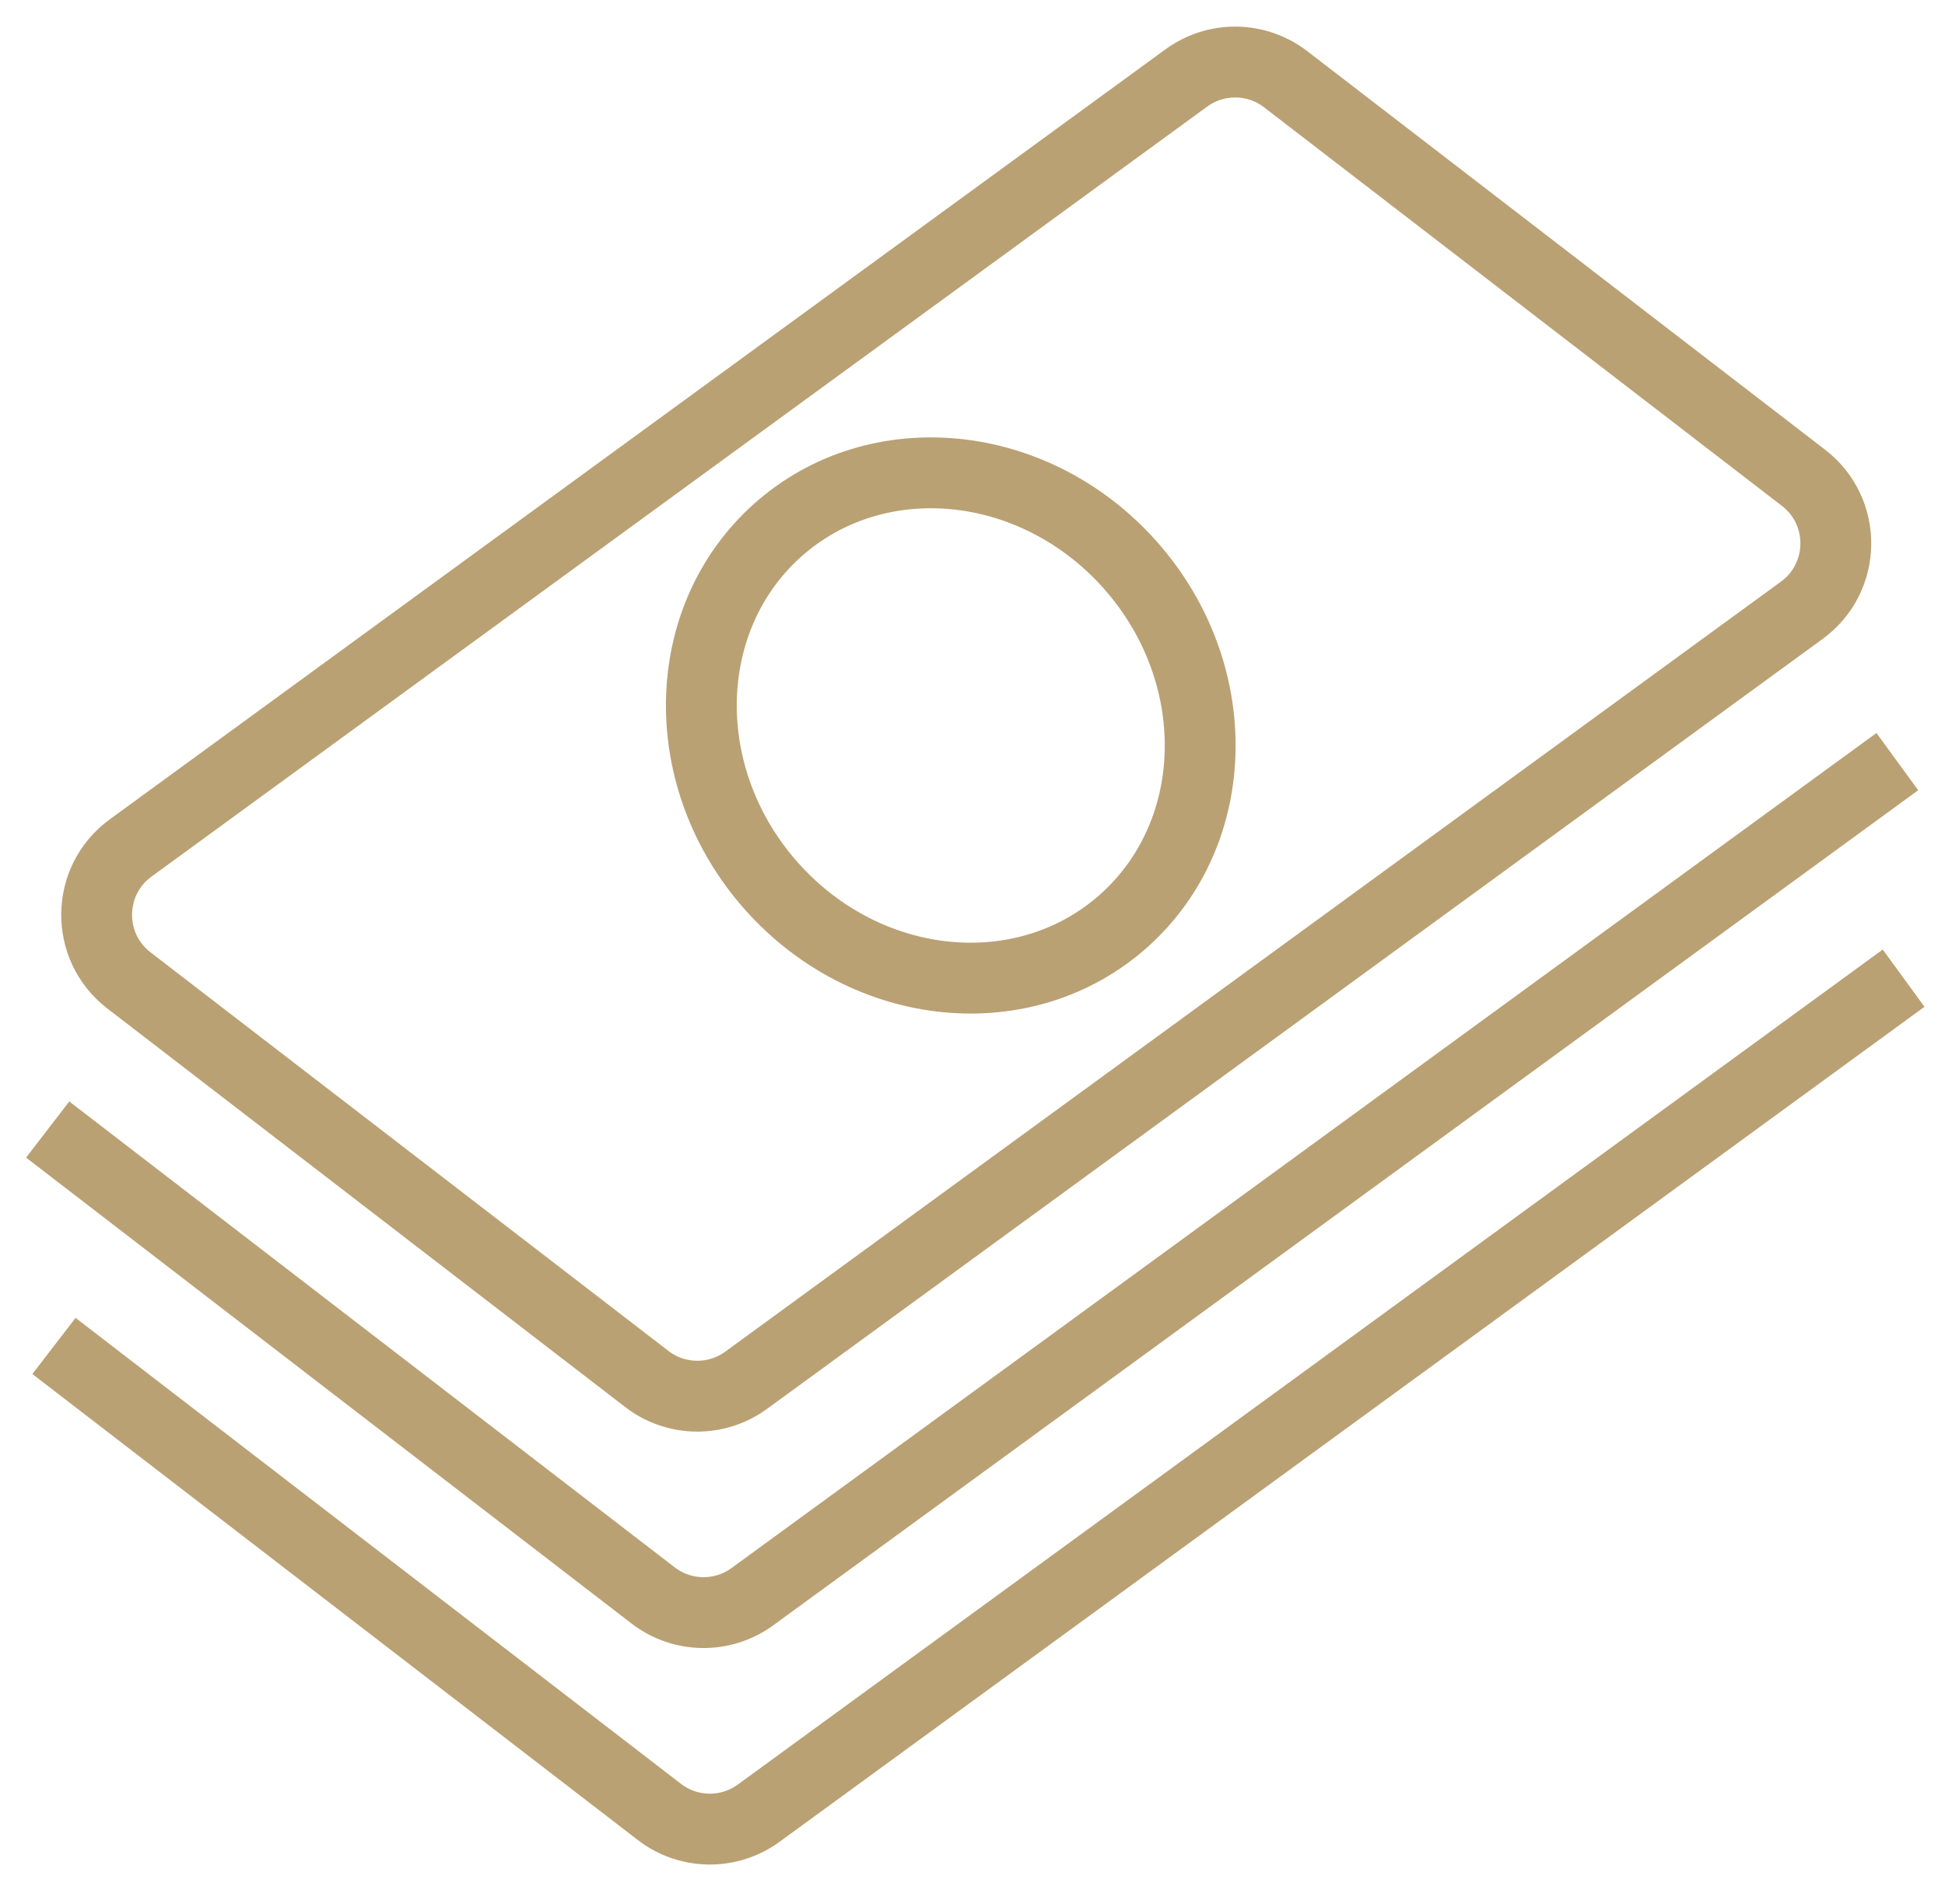 <svg width="47" height="46" viewBox="0 0 47 46" fill="none" xmlns="http://www.w3.org/2000/svg">
<path d="M45.848 18.402L18.18 38.579C17.463 39.102 16.486 39.09 15.782 38.548L1.152 27.291M46 23.634L18.332 43.81C17.615 44.333 16.638 44.321 15.934 43.779L1.304 32.52M18.645 21.414C20.96 24.014 24.776 24.383 27.168 22.237C29.559 20.091 29.62 16.244 27.305 13.644C24.989 11.043 21.173 10.675 18.781 12.82C16.391 14.966 16.33 18.814 18.645 21.414ZM18.029 33.35L43.54 14.745C44.618 13.959 44.639 12.358 43.581 11.544L31.067 1.914C30.363 1.372 29.386 1.36 28.668 1.883L3.157 20.488C2.079 21.274 2.058 22.875 3.116 23.689L15.631 33.319C16.335 33.861 17.312 33.873 18.029 33.35Z" stroke="#BAA173" stroke-width="1.712"/>
</svg>

